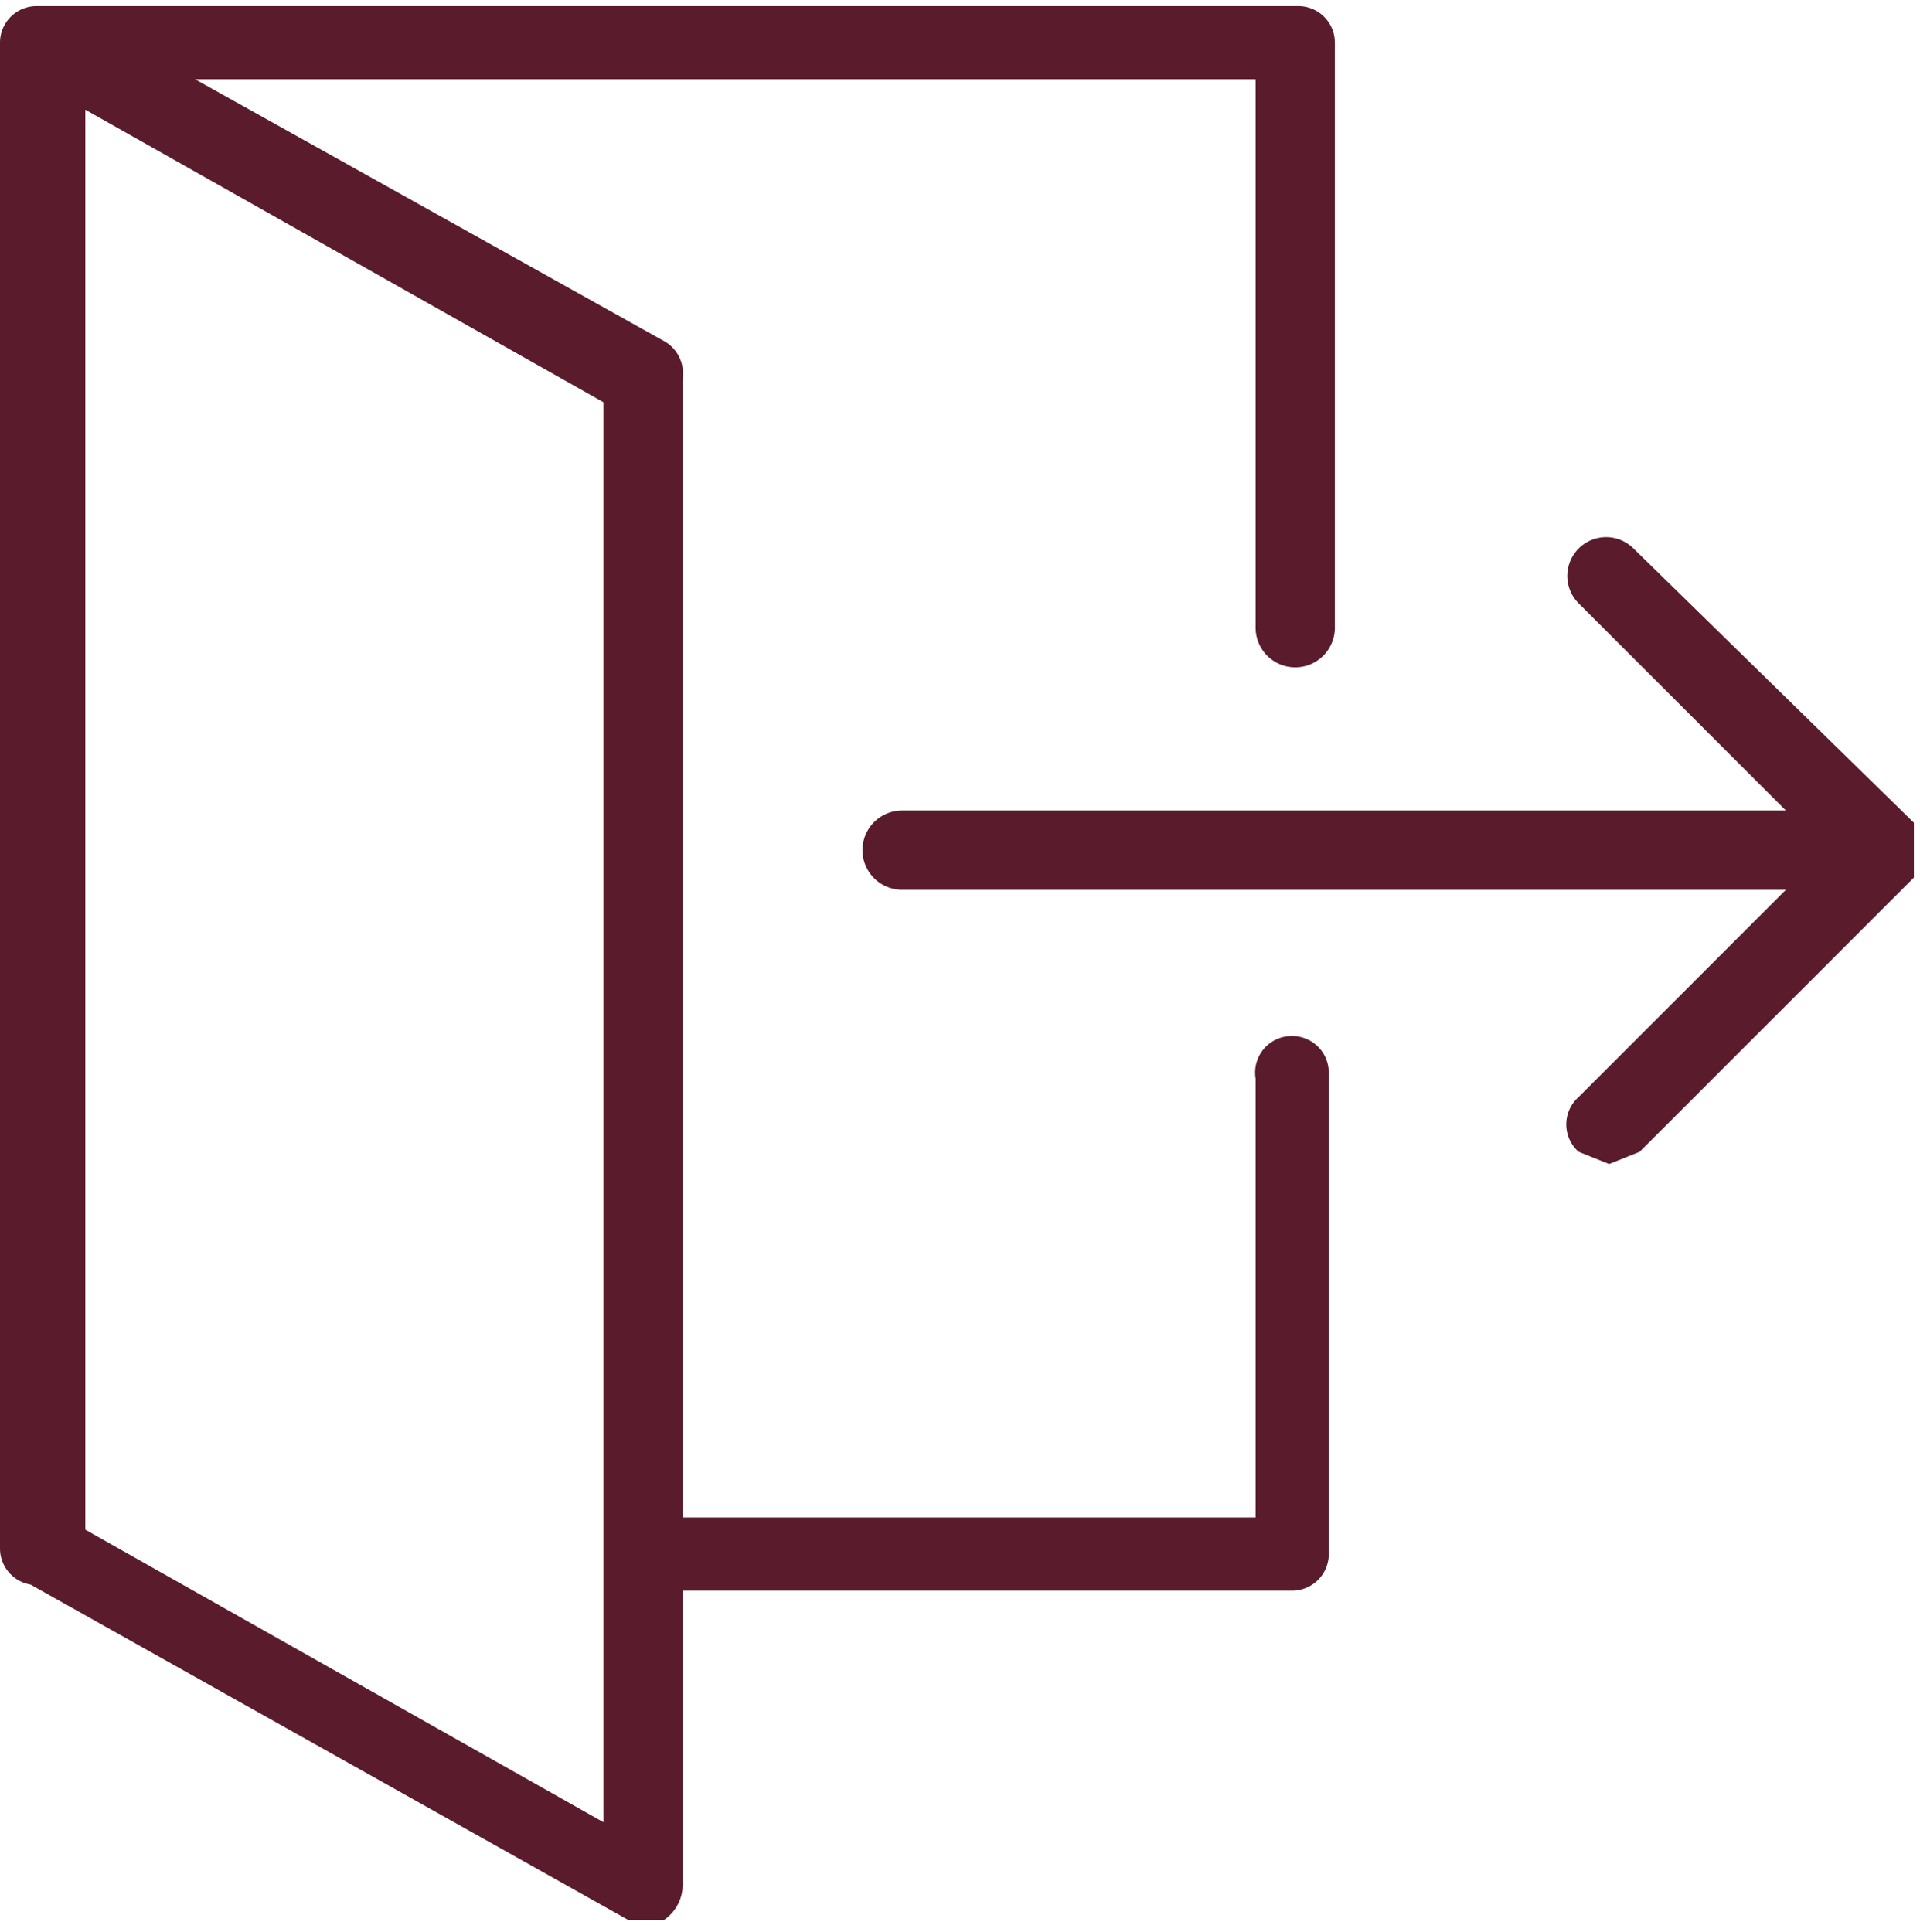 <svg xmlns="http://www.w3.org/2000/svg" class="icons icon-checkout" id="icon-checkout" viewBox="0 0 315 317"><path d="M314,142v-7L268,90a6,6,0,0,0-9,9l34,34H148a6,6,0,0,0,0,13H293l-34,34a6,6,0,0,0,0,9l5,2,5-2,45-45Z" fill="#5a1c2d"/><path d="M212,170a6,6,0,0,0-6,7v72H112V62a6,6,0,0,0-3-6L32,13H206v90a6,6,0,1,0,13,0V7a6,6,0,0,0-6-6H6A6,6,0,0,0,0,7V254a6,6,0,0,0,5,6l98,55h6a7,7,0,0,0,3-6V261H212a6,6,0,0,0,6-6V176A6,6,0,0,0,212,170ZM99,299,14,251V18L99,66Z" fill="#5a1c2d"/></svg>